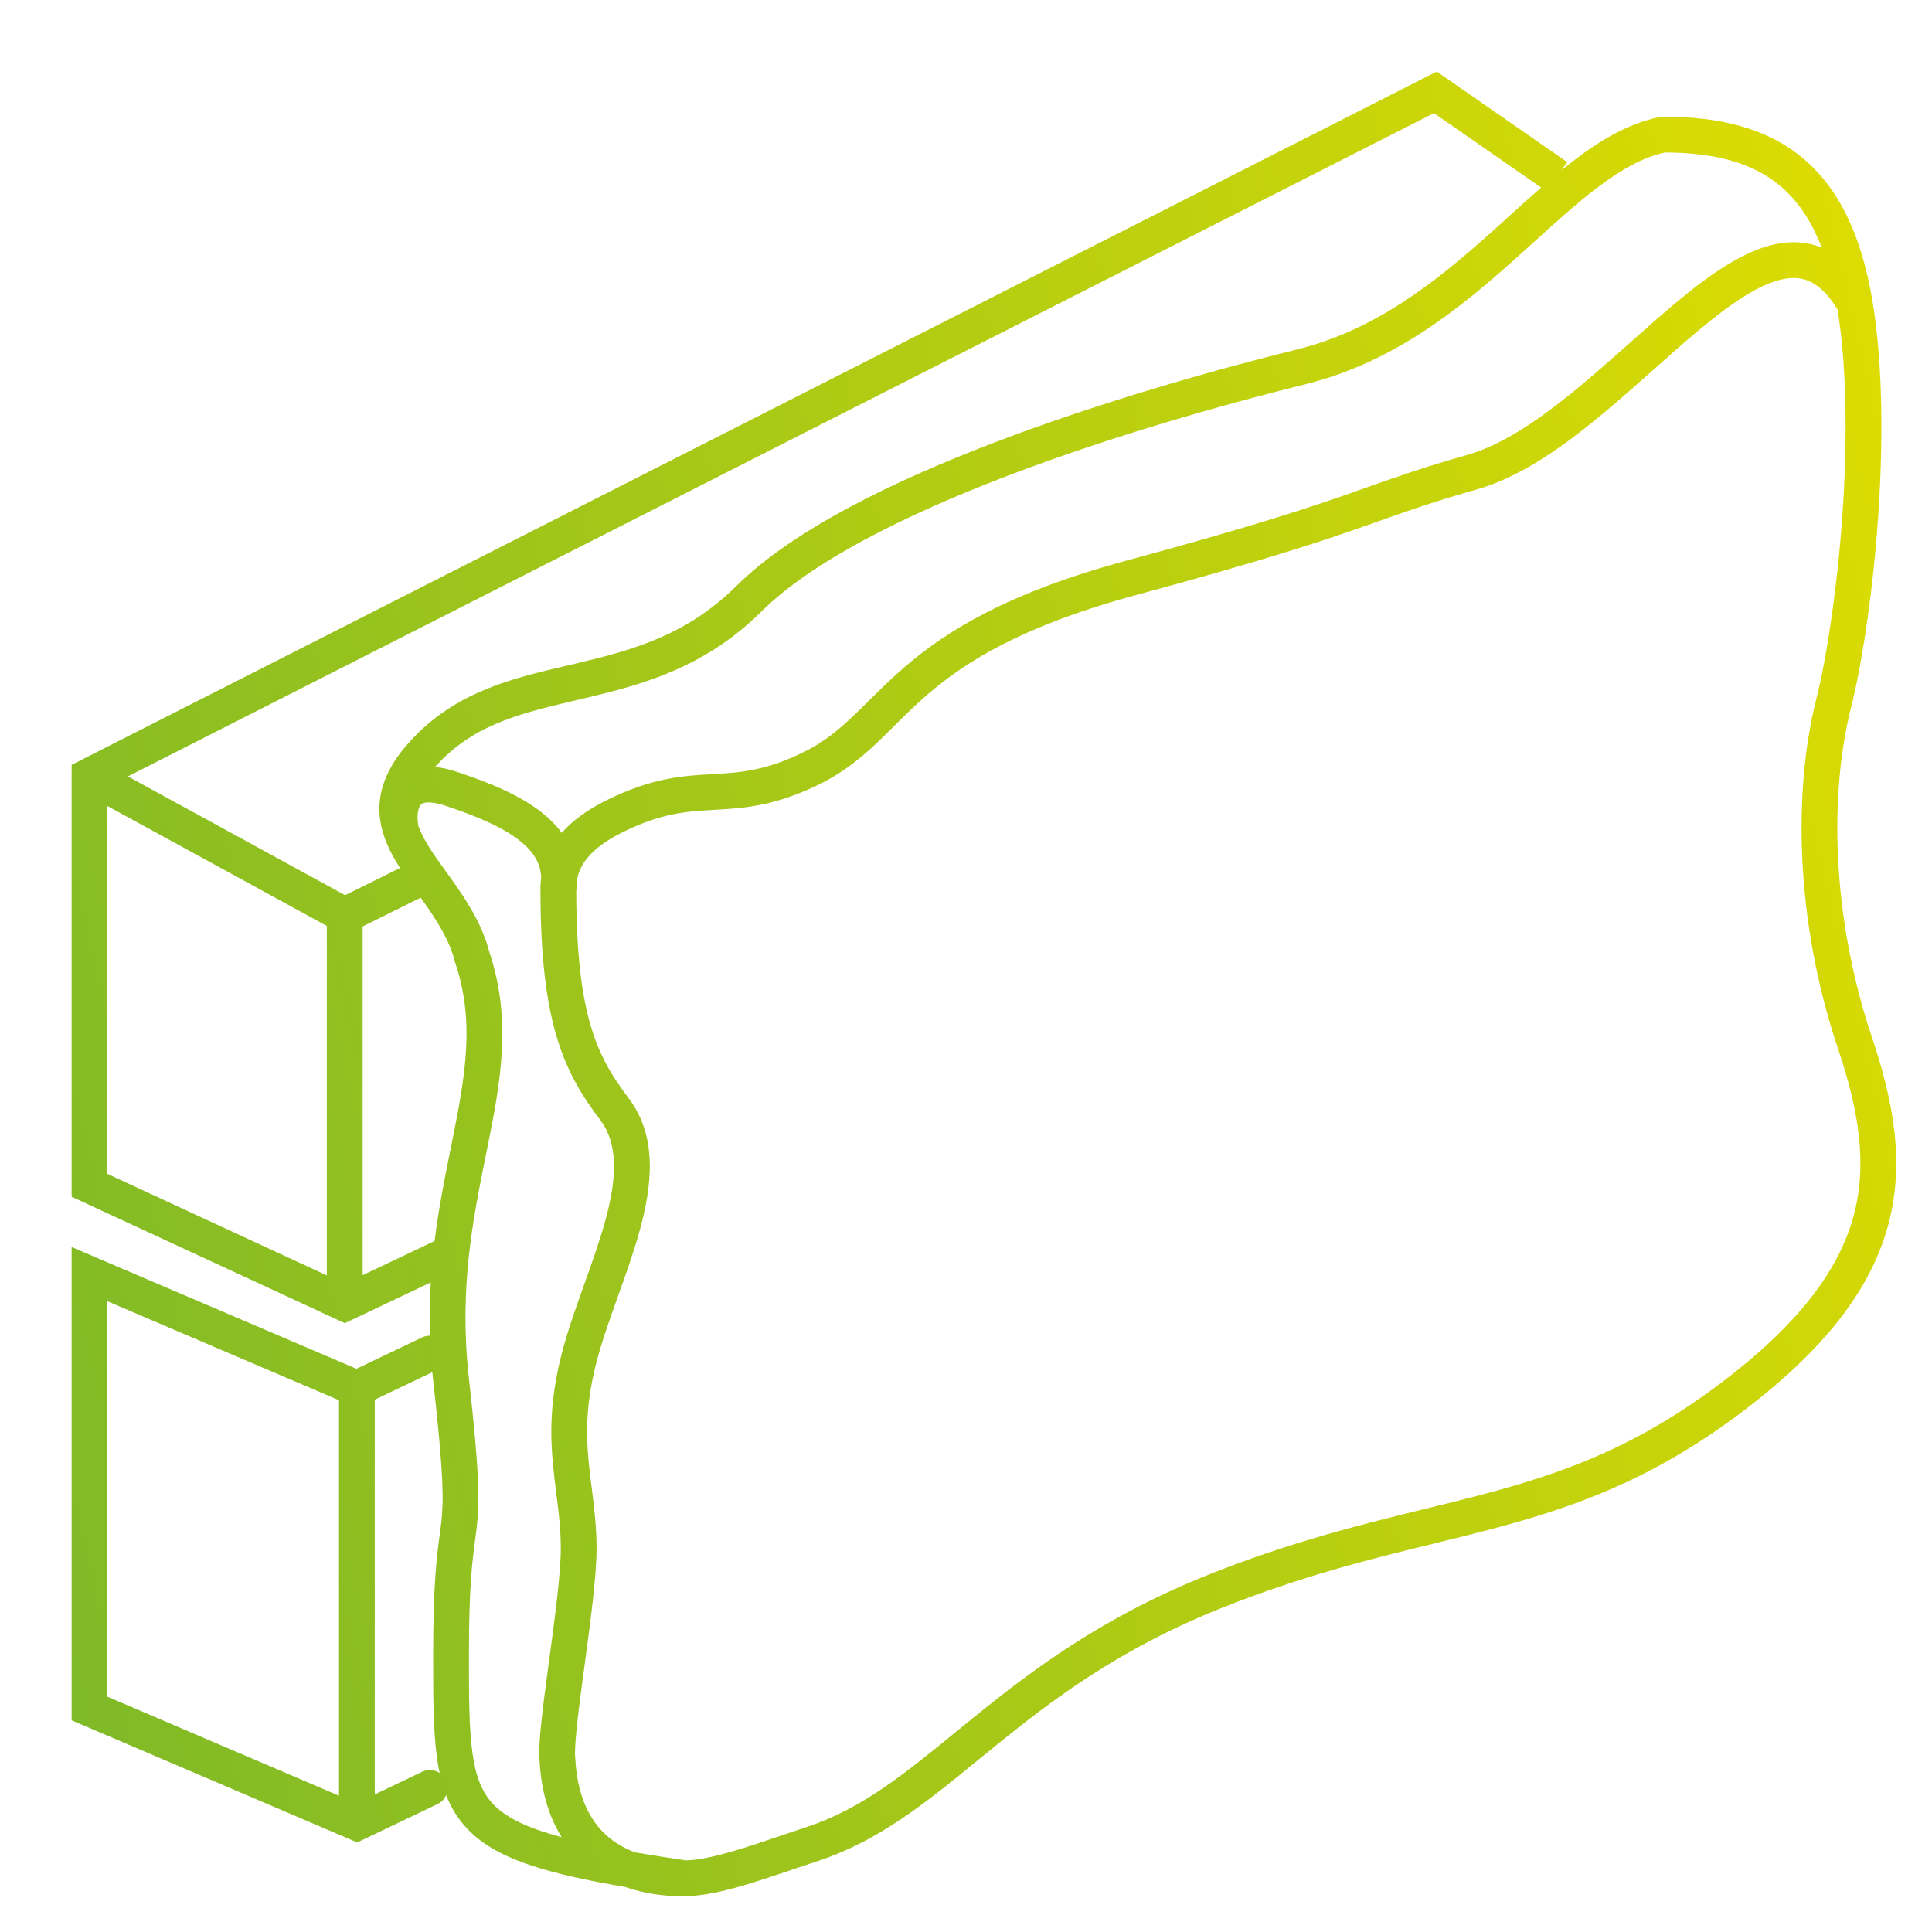 <svg width="54" height="54" viewBox="0 0 54 54" fill="none" xmlns="http://www.w3.org/2000/svg">
<path fill-rule="evenodd" clip-rule="evenodd" d="M40.159 2L40.404 2.17L43.803 4.53L43.644 4.759C43.77 4.656 43.897 4.556 44.023 4.46C44.762 3.898 45.54 3.44 46.392 3.271L46.441 3.261H46.49C48.035 3.261 49.358 3.567 50.375 4.408C51.393 5.25 52.024 6.561 52.333 8.397C52.639 10.223 52.637 12.479 52.487 14.562C52.337 16.645 52.036 18.593 51.73 19.809C51.16 22.071 51.154 25.512 52.313 28.965C52.919 30.766 53.253 32.504 52.767 34.27C52.281 36.04 50.998 37.746 48.572 39.553C46.124 41.374 43.978 42.132 41.714 42.731C41.171 42.875 40.626 43.009 40.069 43.145C38.301 43.578 36.423 44.039 34.191 44.925C31.289 46.077 29.404 47.514 27.783 48.83C27.633 48.952 27.485 49.073 27.337 49.193C25.909 50.362 24.584 51.446 22.87 52.013C22.638 52.09 22.41 52.167 22.187 52.242C21.714 52.402 21.265 52.554 20.854 52.676C20.251 52.856 19.675 52.991 19.154 52.999C18.686 53.007 18.085 52.955 17.486 52.745C16.593 52.592 15.847 52.436 15.228 52.258C14.274 51.984 13.561 51.642 13.063 51.118C12.797 50.839 12.607 50.525 12.47 50.175C12.424 50.281 12.341 50.371 12.229 50.425L10.191 51.399L9.986 51.497L9.778 51.408L2.305 48.213L2.002 48.083V47.753V35.612V34.855L2.699 35.153L9.963 38.258L11.797 37.382C11.869 37.348 11.944 37.332 12.018 37.333C12.002 36.815 12.012 36.319 12.04 35.844L9.85 36.883L9.638 36.983L9.425 36.885L2.292 33.583L2.002 33.449V33.13V21.685V21.378L2.276 21.239L39.892 2.135L40.159 2ZM12.147 34.687L10.136 35.641V25.895L11.758 25.09C11.774 25.113 11.79 25.135 11.806 25.157C12.209 25.722 12.56 26.266 12.717 26.887L12.722 26.906L12.728 26.924C13.274 28.551 13.011 30.047 12.637 31.901L12.598 32.096C12.437 32.895 12.264 33.75 12.147 34.687ZM11.18 24.261L9.647 25.021L3.574 21.701L40.079 3.162L43.075 5.241C42.792 5.489 42.507 5.747 42.219 6.007L42.219 6.007C42.071 6.142 41.922 6.277 41.772 6.412C40.215 7.81 38.511 9.207 36.264 9.764C33.875 10.357 30.733 11.247 27.81 12.363C24.907 13.47 22.144 14.828 20.577 16.383C19.197 17.753 17.682 18.171 16.133 18.537C16.038 18.559 15.943 18.581 15.848 18.604C14.407 18.94 12.887 19.294 11.661 20.512C11.16 21.008 10.841 21.493 10.696 21.986C10.547 22.49 10.592 22.957 10.74 23.388C10.843 23.688 11.001 23.98 11.18 24.261ZM12.083 38.354C12.091 38.441 12.101 38.529 12.111 38.617C12.408 41.272 12.401 41.959 12.333 42.561C12.32 42.677 12.305 42.791 12.288 42.915C12.211 43.49 12.107 44.259 12.107 46.23V46.264C12.107 47.415 12.107 48.365 12.214 49.134C12.235 49.279 12.259 49.42 12.288 49.556C12.147 49.463 11.961 49.444 11.797 49.523L10.475 50.155V39.122L12.083 38.354ZM9.135 35.648V25.881L3.002 22.528V32.81L9.135 35.648ZM9.475 50.191V39.137L3.002 36.37V47.423L9.475 50.191ZM17.744 51.774C18.179 51.848 18.655 51.922 19.177 51.999C19.548 51.987 20.003 51.886 20.568 51.718C20.961 51.601 21.382 51.458 21.845 51.302C22.071 51.225 22.307 51.145 22.556 51.063C24.084 50.558 25.265 49.594 26.723 48.403C26.864 48.289 27.007 48.172 27.153 48.053C28.802 46.715 30.78 45.203 33.822 43.995C36.125 43.081 38.09 42.6 39.869 42.164L39.869 42.164C40.415 42.03 40.943 41.901 41.458 41.765C43.652 41.184 45.666 40.468 47.974 38.75C50.303 37.017 51.398 35.48 51.803 34.005C52.209 32.528 51.949 31.021 51.365 29.283C50.148 25.658 50.141 22.022 50.76 19.565C51.048 18.421 51.342 16.535 51.489 14.49C51.634 12.479 51.634 10.352 51.361 8.653C51.11 8.239 50.862 8.01 50.636 7.892C50.404 7.77 50.15 7.74 49.847 7.8C49.197 7.929 48.413 8.453 47.478 9.232C47.071 9.572 46.652 9.945 46.218 10.331L46.217 10.331L46.059 10.472C45.57 10.906 45.063 11.353 44.547 11.771C43.525 12.6 42.419 13.356 41.276 13.68C40.102 14.012 39.404 14.259 38.601 14.544L38.601 14.544C38.363 14.628 38.117 14.715 37.846 14.809C36.657 15.221 35.038 15.743 31.76 16.63C28.552 17.498 26.987 18.499 25.936 19.402C25.577 19.711 25.287 19.999 24.998 20.287L24.998 20.287L24.998 20.287C24.846 20.437 24.695 20.588 24.534 20.74C24.08 21.171 23.593 21.578 22.935 21.904C21.655 22.539 20.784 22.589 19.972 22.635L19.97 22.635C19.203 22.679 18.493 22.719 17.396 23.264C16.883 23.518 16.561 23.783 16.369 24.042C16.241 24.215 16.162 24.396 16.127 24.591C16.127 24.691 16.12 24.795 16.106 24.902C16.108 26.674 16.261 27.832 16.515 28.684C16.765 29.53 17.121 30.101 17.573 30.698C18.39 31.78 18.222 33.155 17.876 34.406C17.709 35.01 17.488 35.627 17.276 36.219L17.238 36.326C17.012 36.959 16.8 37.559 16.659 38.122C16.378 39.236 16.379 40.055 16.449 40.815C16.47 41.049 16.501 41.291 16.533 41.541L16.533 41.542C16.601 42.08 16.674 42.659 16.674 43.28C16.674 44.06 16.501 45.342 16.345 46.496L16.34 46.536C16.26 47.129 16.183 47.693 16.133 48.161C16.08 48.647 16.061 48.976 16.077 49.128L16.078 49.14L16.079 49.152C16.148 50.449 16.653 51.132 17.221 51.508C17.387 51.618 17.563 51.705 17.744 51.774ZM49.738 5.179C50.218 5.576 50.617 6.137 50.918 6.921C50.505 6.753 50.077 6.735 49.652 6.819C48.723 7.003 47.761 7.695 46.838 8.464C46.418 8.815 45.986 9.199 45.553 9.584L45.553 9.584L45.395 9.725C44.906 10.159 44.414 10.592 43.918 10.994C42.916 11.806 41.941 12.451 41.004 12.717C39.796 13.06 39.065 13.319 38.256 13.605C38.021 13.688 37.78 13.774 37.519 13.864C36.356 14.267 34.759 14.783 31.498 15.665C28.167 16.567 26.463 17.63 25.284 18.644C24.9 18.974 24.562 19.31 24.258 19.612C24.113 19.755 23.976 19.891 23.845 20.015C23.426 20.414 23.021 20.745 22.49 21.008C21.393 21.553 20.684 21.593 19.917 21.637L19.915 21.637C19.102 21.683 18.231 21.733 16.952 22.368C16.429 22.627 16.009 22.927 15.701 23.279C15.553 23.077 15.373 22.895 15.169 22.731C14.541 22.224 13.662 21.868 12.764 21.571C12.552 21.501 12.351 21.456 12.161 21.437C12.222 21.368 12.29 21.296 12.365 21.221C13.384 20.21 14.641 19.915 16.139 19.563L16.363 19.51C17.935 19.138 19.69 18.672 21.282 17.092C22.687 15.698 25.274 14.401 28.166 13.297C31.039 12.201 34.139 11.322 36.505 10.735C39.013 10.112 40.876 8.56 42.44 7.156C42.599 7.013 42.754 6.872 42.907 6.734C43.514 6.184 44.074 5.677 44.628 5.256C45.302 4.743 45.922 4.395 46.54 4.261C47.942 4.268 48.981 4.553 49.738 5.179ZM14.542 23.51C14.912 23.807 15.11 24.126 15.126 24.524C15.111 24.638 15.104 24.753 15.106 24.87C15.106 26.709 15.263 27.982 15.556 28.969C15.852 29.968 16.28 30.647 16.775 31.301C17.284 31.975 17.249 32.919 16.912 34.14C16.756 34.706 16.546 35.292 16.331 35.893L16.297 35.989C16.073 36.616 15.845 37.261 15.689 37.878C15.375 39.123 15.375 40.06 15.453 40.907C15.481 41.21 15.516 41.484 15.55 41.75C15.614 42.251 15.674 42.719 15.674 43.28C15.674 43.984 15.51 45.203 15.349 46.402L15.348 46.405L15.348 46.405C15.269 46.993 15.191 47.57 15.139 48.053C15.089 48.512 15.055 48.941 15.081 49.216C15.13 50.106 15.357 50.807 15.7 51.352C15.633 51.334 15.568 51.316 15.504 51.297C14.618 51.043 14.105 50.763 13.787 50.429C13.477 50.104 13.299 49.674 13.205 48.996C13.108 48.304 13.107 47.423 13.107 46.23C13.107 44.325 13.204 43.605 13.281 43.038L13.281 43.037C13.298 42.912 13.313 42.794 13.327 42.672C13.408 41.947 13.401 41.16 13.104 38.506C12.826 36.019 13.219 34.07 13.583 32.271L13.618 32.098C13.986 30.271 14.316 28.529 13.682 26.624C13.473 25.813 13.023 25.142 12.62 24.576C12.569 24.506 12.52 24.437 12.472 24.37C12.119 23.88 11.839 23.489 11.695 23.091C11.676 22.989 11.666 22.873 11.674 22.764C11.683 22.642 11.712 22.561 11.743 22.515C11.764 22.483 11.793 22.454 11.869 22.438C11.962 22.419 12.142 22.419 12.45 22.521C13.336 22.814 14.064 23.125 14.542 23.51Z" fill="url(#paint0_linear_95_530)"/>
<defs>
<linearGradient id="paint0_linear_95_530" x1="53" y1="2" x2="-6.644" y2="15.9" gradientUnits="userSpaceOnUse">
<stop stop-color="#E0DD00"/>
<stop offset="1" stop-color="#7DB928"/>
</linearGradient>
</defs>
</svg>
